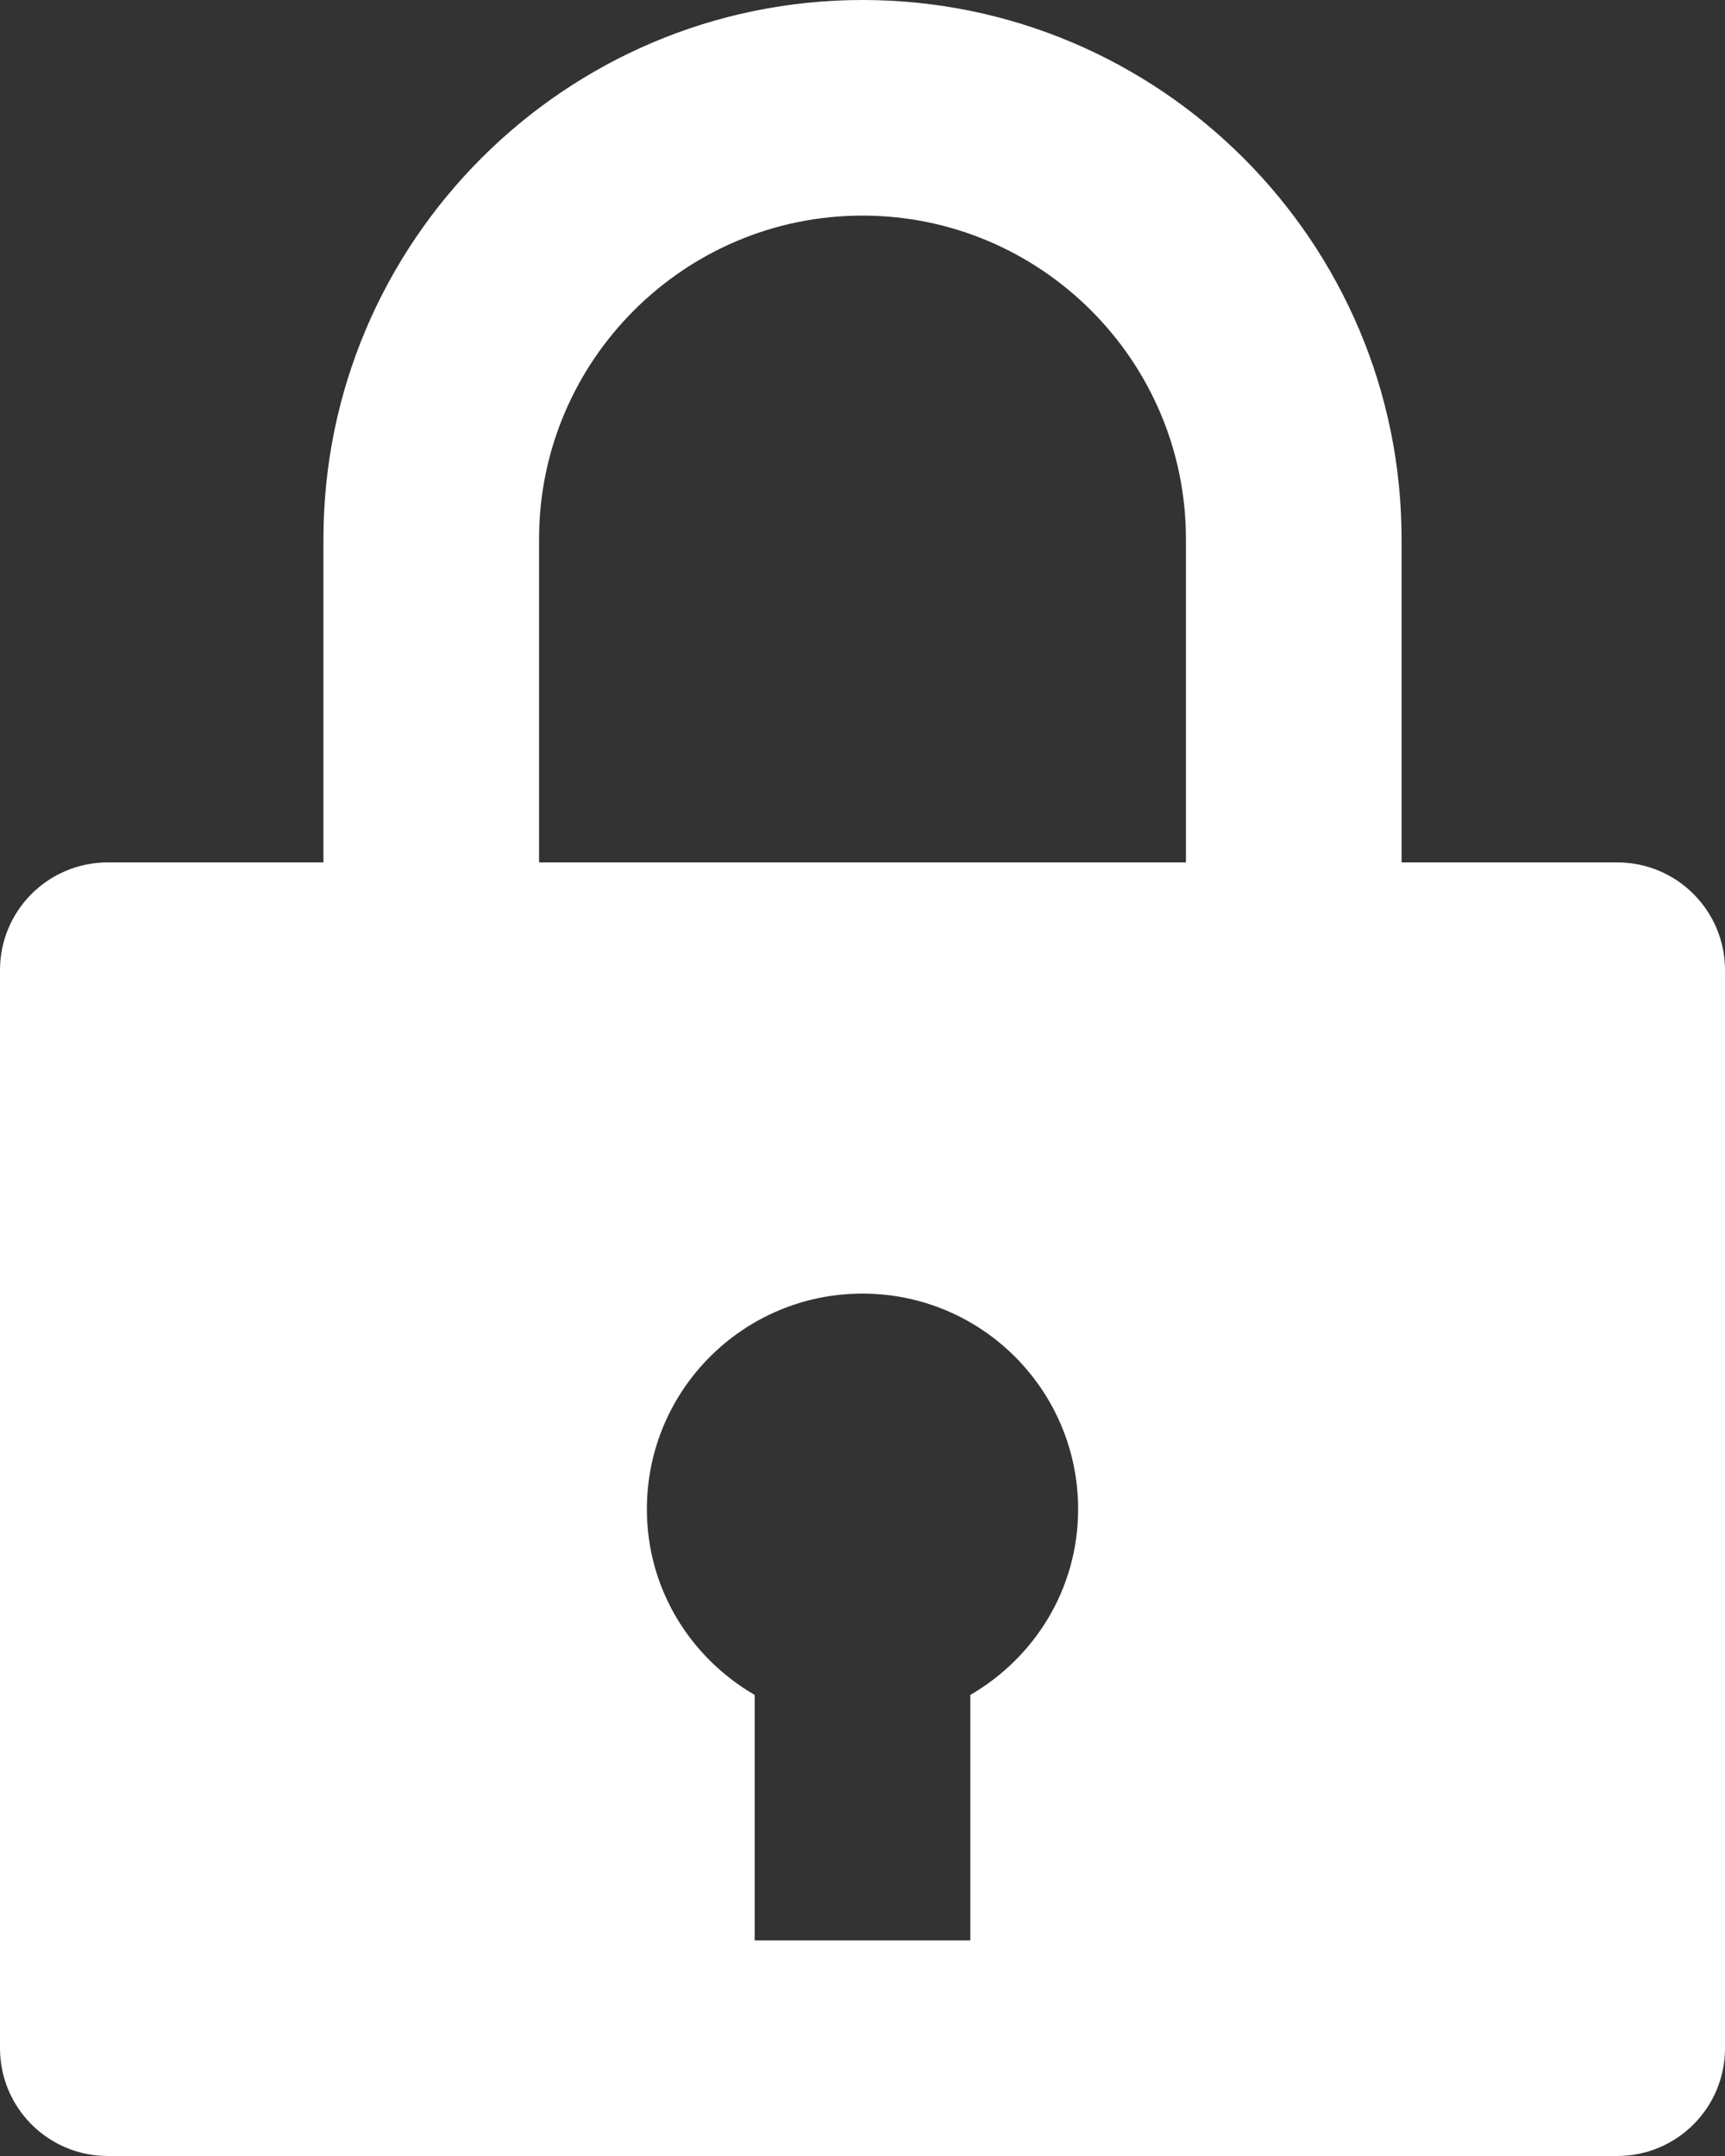 <?xml version="1.0" encoding="UTF-8"?>
<svg width="16px" height="20px" viewBox="0 0 16 20" version="1.1" xmlns="http://www.w3.org/2000/svg" xmlns:xlink="http://www.w3.org/1999/xlink">
    <rect x="0" y="0" width="16" height="20" fill="#333333" stroke="none"/>
    <!-- Generator: Sketch 51.3 (57544) - http://www.bohemiancoding.com/sketch -->
    <title>Shape</title>
    <desc>Created with Sketch.</desc>
    <defs></defs>
    <g id="Page-1" stroke="none" stroke-width="1" fill="none" fill-rule="evenodd">
        <g id="icon_locked" fill="#FFFFFF" fill-rule="nonzero">
            <path d="M15,8 L13,8 L13,5 C13,2.243 10.757,0 8,0 C5.243,0 3,2.243 3,5 L3,8 L1,8 C0.447,8 0,8.447 0,9 L0,19 C0,19.553 0.447,20 1,20 L4,20 L7,20 L9,20 L11,20 L15,20 C15.553,20 16,19.553 16,19 L16,9 C16,8.447 15.553,8 15,8 Z M5,5 C5,3.346 6.346,2 8,2 C9.654,2 11,3.346 11,5 L11,8 L5,8 L5,5 Z M9,15.723 L9,18 L7,18 L7,15.723 C6.404,15.377 6,14.74 6,14 C6,12.895 6.895,12 8,12 C9.105,12 10,12.895 10,14 C10,14.739 9.596,15.377 9,15.723 Z" id="Shape"></path>
        </g>
    </g>
</svg>